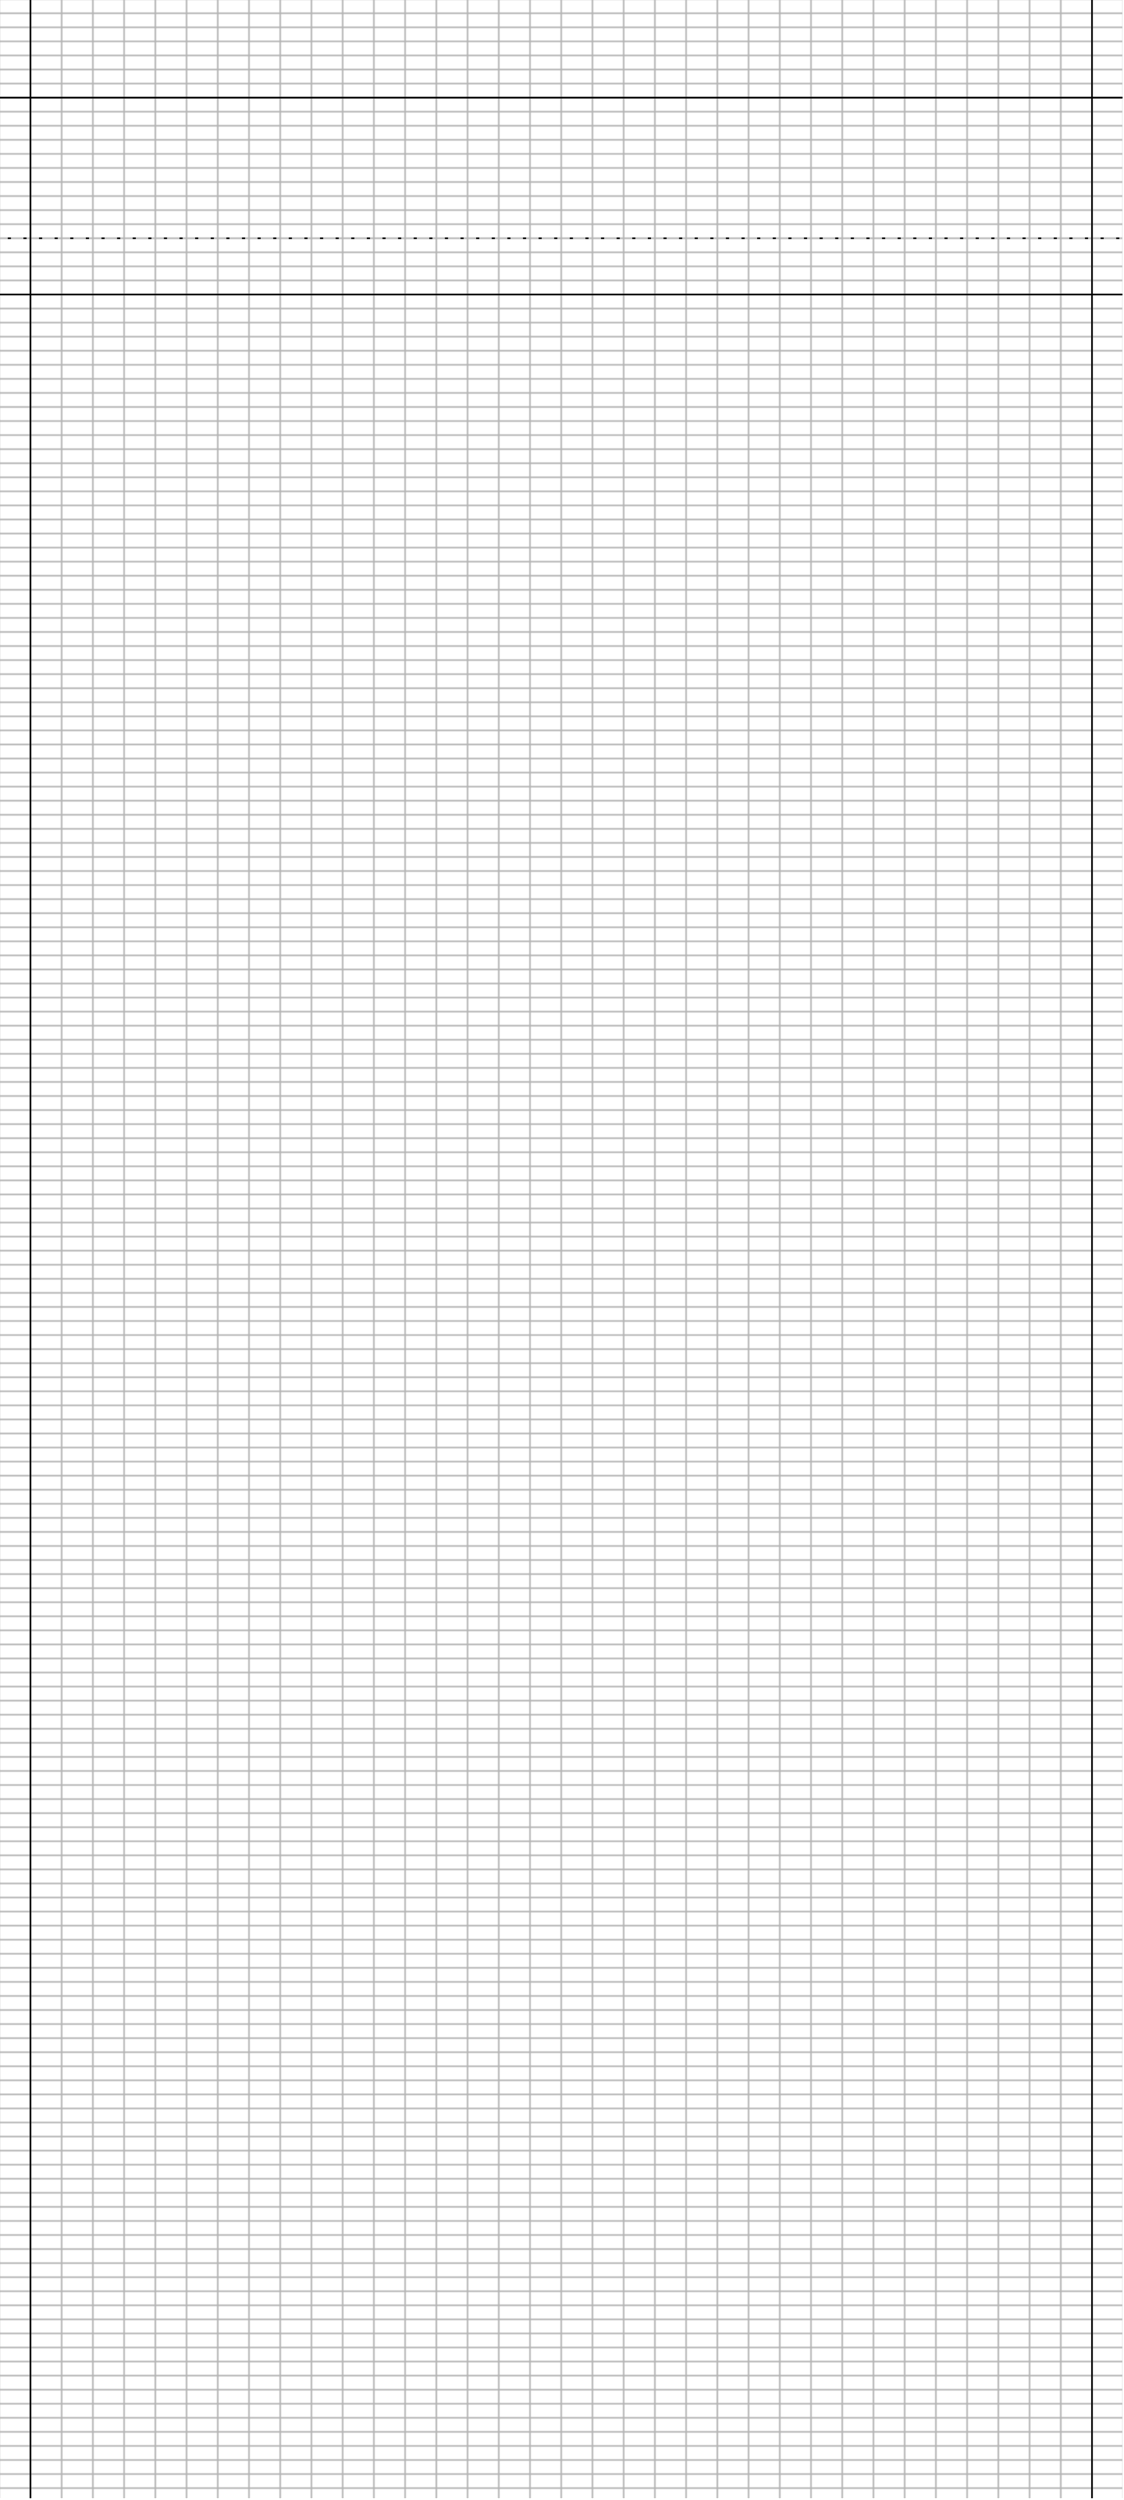 <?xml version="1.0" encoding="utf-8"?>
<!DOCTYPE svg PUBLIC "-//W3C//DTD SVG 1.1//EN" "http://www.w3.org/Graphics/SVG/1.1/DTD/svg11.dtd">
<svg version="1.1" id="debug-background" xmlns="http://www.w3.org/2000/svg" xmlns:xlink="http://www.w3.org/1999/xlink"
	 width="720" height="1600" viewBox="1 1 720 1600" >
	<defs>
		<rect id="hruler" x="0" y="0" width="100%" height="1" fill="hsl(241,93%,71%)"/>
		<rect id="vruler" x="0" y="0" width="1" height="100%" fill="hsl(6,93%,71%)"/>
		<rect id="cruler" x="0" y="0" width="1" height="100%" fill="hsl(6,93%,71%)"/>

		<pattern id="Baseline" x="0" y="0" width="20" height="9" patternUnits="userSpaceOnUse">
			<rect x="0" y="0" width="1" height="100%" fill="hsl(336,93%,50%)" fill-opacity="0.25" />
			<rect x="0" y="0" width="100%" height="1" fill="hsl(276,93%,50%)" fill-opacity="0.50" />
		</pattern>
		<pattern id="Leading" x="0" y="0" width="100%" height="24" patternUnits="userSpaceOnUse">
			<rect x="0" y="0" width="100%" height="1" fill="hsl(216,93%,50%)" fill-opacity="0.50" />
		</pattern>
		<pattern id="Grid3" x="0" y="0" width="..333" height="1">
			<line x1="0.5" x2="0.5" y1="0" y2="100%" stroke="hsl(236,50%,40%)" stroke-width="1" stroke-opacity="1"/>
		</pattern>
		<pattern id="Grid6" x="0" y="0" width="..167" height="1">
			<line x1="0.5" x2="0.5" y1="0" y2="100%" stroke="hsl(136,50%,40%)" stroke-width="1" stroke-opacity="1"/>
		</pattern>
		<pattern id="Grid9" x="0" y="0" width="..125" height="1">
			<line x1="0.5" x2="0.5" y1="0" y2="100%" stroke="hsl(216,50%,40%)" stroke-width="1" stroke-opacity="1"/>
		</pattern>
		<pattern id="Grid12" x="0" y="0" width="..083" height="1">
			<line x1="0.5" x2="0.5" y1="0" y2="100%" stroke="hsl(136,50%,40%)" stroke-width="1" stroke-opacity="1"/>
		</pattern>
	</defs>
	<g>
		<rect fill="url(#Baseline)" x="0" y="0" width="100%" height="100%" opacity=".3" />
		<rect fill="url(#Grid3)" x="0" y="0" width="100%" height="100%" opacity=".3" />
		<rect fill="url(#Grid12)" x="0" y="0" width="100%" height="100%" opacity=".15" />

		<rect x="20" y="0" width="1" height="100%"  fill="hsl(  6, 93%, 71%)" fill-opacity="0.8"/>
		<rect x="700" y="0" width="1" height="100%"  fill="hsl(  6, 93%, 71%)" fill-opacity="0.8"/>
	</g>
	<g transform="translate(0,9)">
		<rect x="0"  y="54" width="100%" height="1"  fill="hsl( 90, 75%, 35%)" fill-opacity="0.7"/>
		<line transform="translate(0, 54)" x1="0" x2="100%" y1="0.5" y2="0.5" stroke-width="1" stroke="hsl( 90, 75%, 35%)" stroke-opacity="0.7"/>
		<line transform="translate(0,144)" x1="0" x2="100%" y1="0.5" y2="0.5" stroke-width="1" stroke="hsl(240, 93%, 71%)" stroke-opacity="1.0" stroke-dasharray="2,8" stroke-dashoffset="4"/>
		<line transform="translate(0,180)" x1="0" x2="100%" y1="0.5" y2="0.5" stroke-width="1" stroke="hsl(240, 93%, 71%)" stroke-opacity="1.0"/>
	</g>
</svg>
